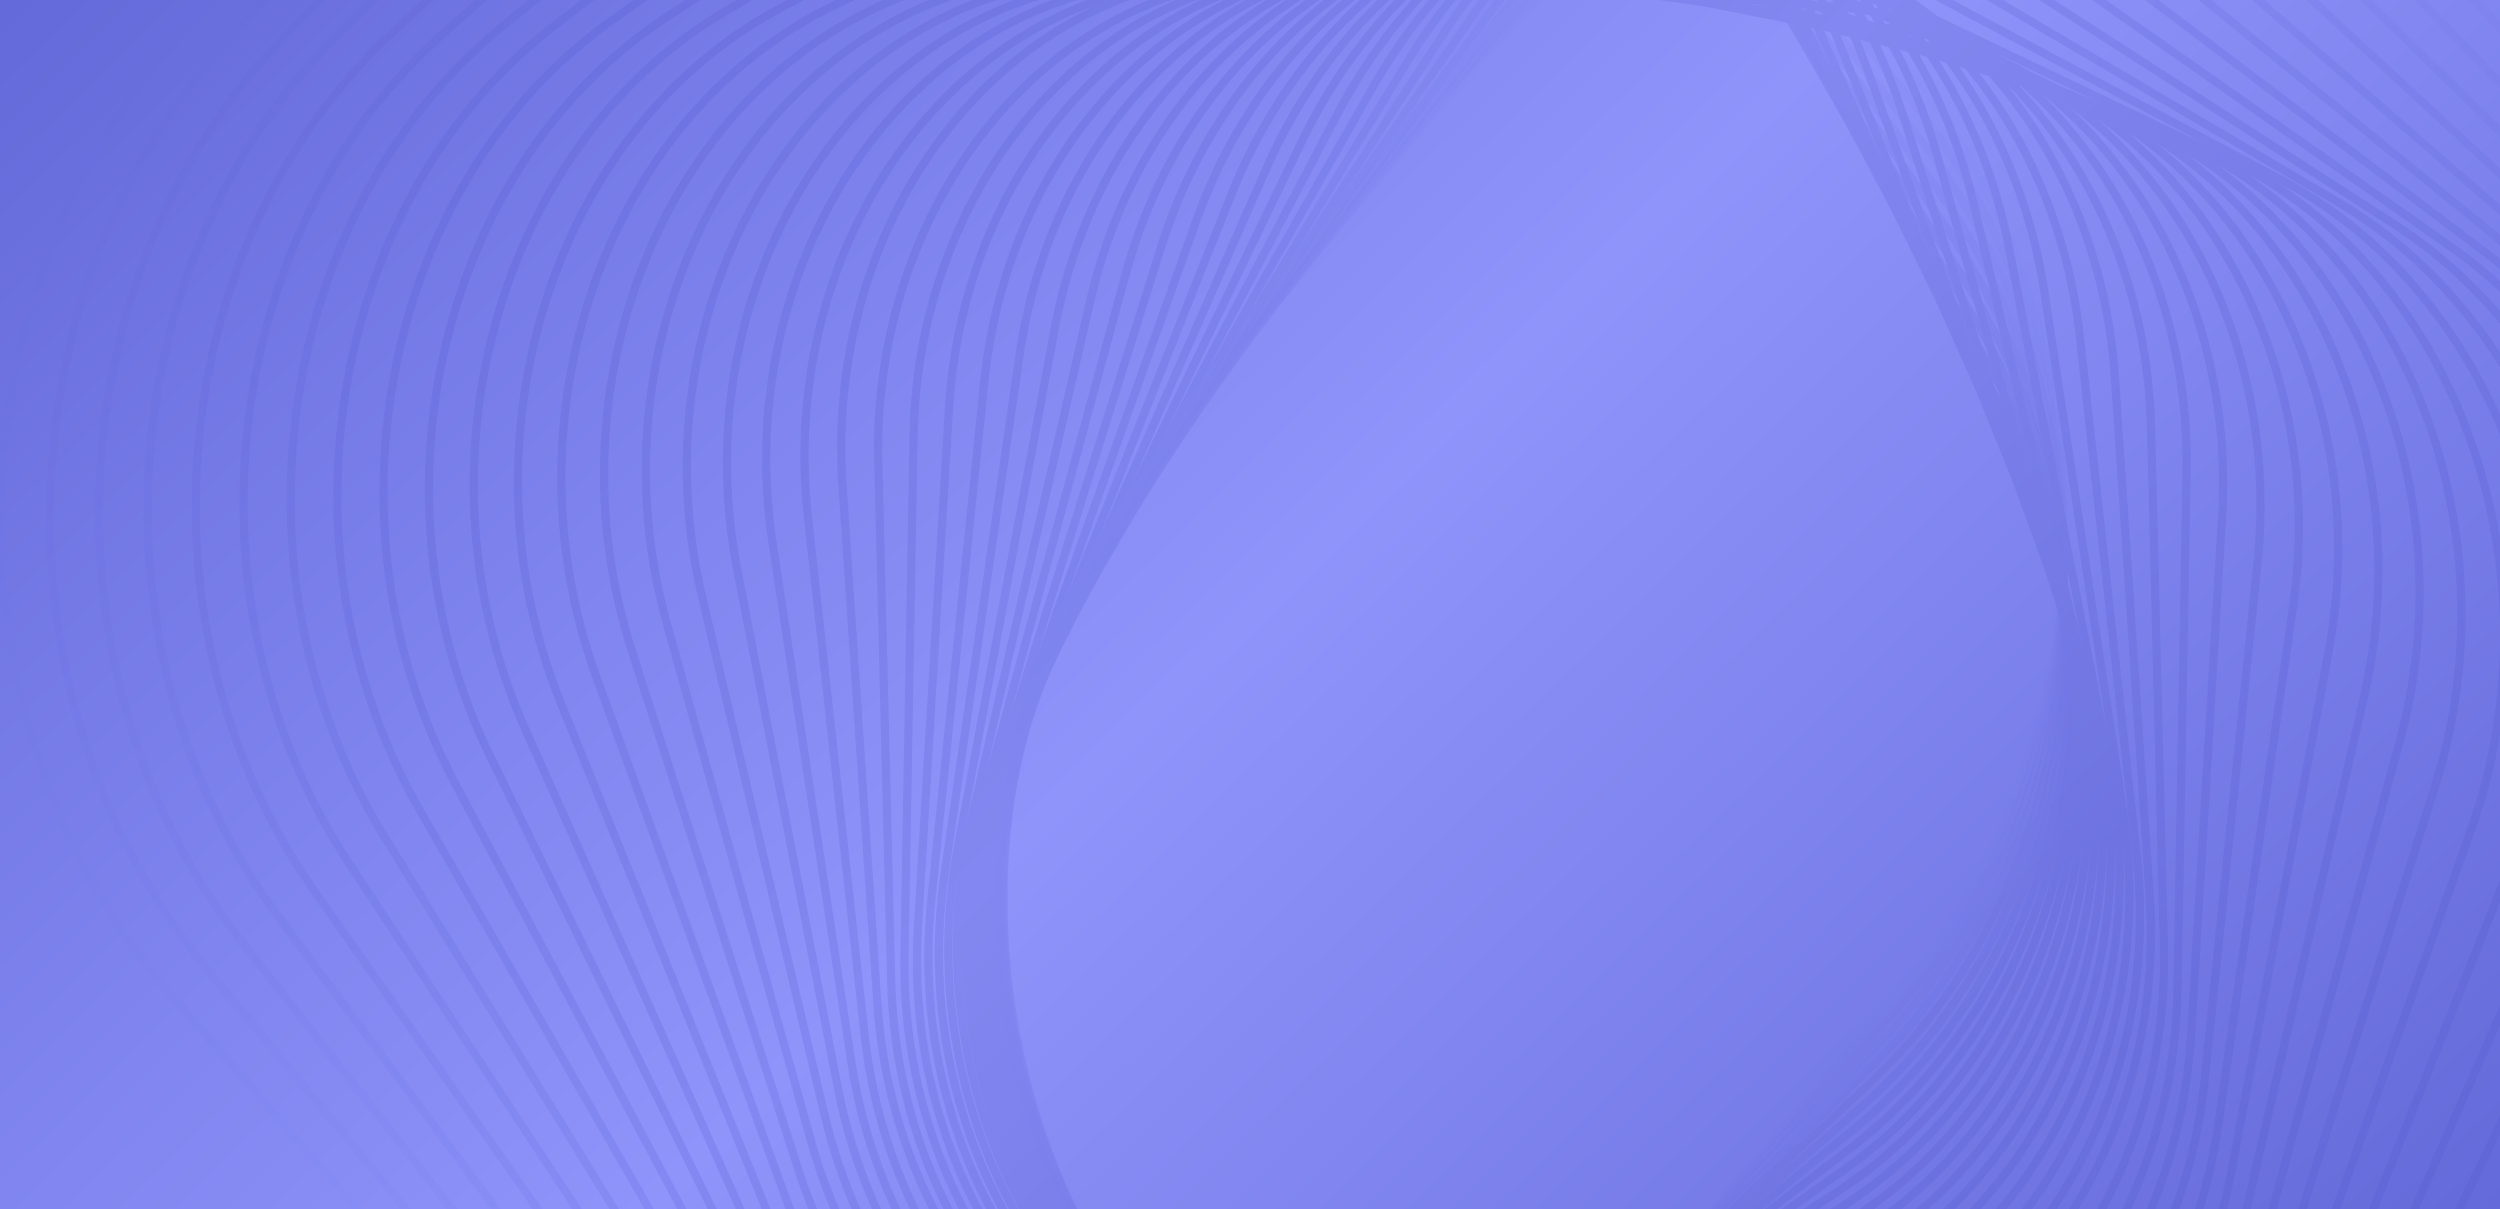 <svg width="306" height="148" viewBox="0 0 306 148" fill="none" xmlns="http://www.w3.org/2000/svg">
<g clip-path="url(#clip0_317_8724)">
<rect width="306" height="148" fill="url(#paint0_linear_317_8724)"/>
<g opacity="0.2">
<path opacity="0.1" d="M76.413 185.492L21.164 122.065C-6.779 89.986 -6.969 37.969 20.74 5.89L75.526 -57.537C103.234 -89.615 148.355 -89.615 176.297 -57.537L231.546 5.89C259.489 37.969 259.679 89.986 231.97 122.065L177.184 185.492C149.476 217.579 104.355 217.579 76.413 185.492Z" stroke="url(#paint1_linear_317_8724)" stroke-miterlimit="10"/>
<path opacity="0.2" d="M27.523 5.455L82.321 -54.881C110.035 -85.402 154.062 -84.127 180.646 -52.049L233.213 11.378C259.804 43.457 258.884 94.208 231.17 124.721L176.373 185.056C148.659 215.577 104.632 214.303 78.047 182.224L25.48 118.797C-1.104 86.718 -0.191 35.967 27.523 5.455Z" stroke="url(#paint2_linear_317_8724)" stroke-miterlimit="10"/>
<path opacity="0.3" d="M34.305 5.012L89.113 -52.223C116.834 -81.178 159.76 -78.638 184.993 -46.559L234.871 16.868C260.103 48.947 258.081 98.424 230.36 127.379L175.552 184.614C147.832 213.568 104.905 211.028 79.673 178.949L29.795 115.522C4.562 83.444 6.585 33.966 34.305 5.012Z" stroke="url(#paint3_linear_317_8724)" stroke-miterlimit="10"/>
<path opacity="0.4" d="M41.1 4.577L95.92 -49.566C123.646 -76.954 165.479 -73.148 189.353 -41.062L236.549 22.365C260.423 54.444 257.298 102.655 229.565 130.044L174.745 184.187C147.019 211.575 105.186 207.77 81.313 175.683L34.116 112.256C10.242 80.169 13.368 31.965 41.1 4.577Z" stroke="url(#paint4_linear_317_8724)" stroke-miterlimit="10"/>
<path opacity="0.5" d="M47.88 4.135L102.711 -46.916C130.442 -72.739 171.182 -67.667 193.697 -35.58L238.211 27.848C260.727 59.926 256.499 106.871 228.761 132.693L173.93 183.745C146.198 209.567 105.459 204.495 82.943 172.408L38.429 108.981C15.913 76.895 20.141 29.957 47.88 4.135Z" stroke="url(#paint5_linear_317_8724)" stroke-miterlimit="10"/>
<path opacity="0.6" d="M54.667 3.702L109.509 -44.258C137.246 -68.514 176.885 -62.168 198.049 -30.09L239.882 33.337C261.039 65.416 255.701 111.087 227.964 135.352L173.122 183.312C145.385 207.567 105.746 201.221 84.582 169.142L42.749 105.716C21.592 73.629 26.93 27.957 54.667 3.702Z" stroke="url(#paint6_linear_317_8724)" stroke-miterlimit="10"/>
<path opacity="0.7" d="M61.451 3.264L116.305 -41.596C144.048 -64.285 182.593 -56.673 202.392 -24.595L241.535 38.832C261.334 70.911 254.893 115.316 227.15 138.006L172.296 182.866C144.554 205.556 106.008 197.943 86.21 165.865L47.066 102.438C27.268 70.359 33.709 25.954 61.451 3.264Z" stroke="url(#paint7_linear_317_8724)" stroke-miterlimit="10"/>
<path opacity="0.8" d="M68.235 2.821L123.1 -38.947C150.848 -60.07 188.3 -51.192 206.74 -19.113L243.209 44.314C261.648 76.392 254.105 119.532 226.357 140.655L171.492 182.423C143.743 203.547 106.291 194.669 87.851 162.59L51.383 99.163C32.943 67.077 40.486 23.945 68.235 2.821Z" stroke="url(#paint8_linear_317_8724)" stroke-miterlimit="10"/>
<path opacity="0.9" d="M75.026 2.383L129.902 -36.293C157.656 -55.858 194.008 -45.707 211.096 -13.628L244.876 49.799C261.965 81.877 253.311 123.743 225.558 143.309L170.681 181.985C142.927 201.55 106.575 191.398 89.487 159.32L55.707 95.892C38.619 63.806 47.265 21.94 75.026 2.383Z" stroke="url(#paint9_linear_317_8724)" stroke-miterlimit="10"/>
<path d="M81.813 1.947L136.701 -33.637C164.46 -51.636 199.719 -40.218 215.448 -8.132L246.546 55.296C262.276 87.374 252.52 127.974 224.753 145.973L169.866 181.557C142.106 199.557 106.848 188.138 91.118 156.052L60.02 92.617C44.29 60.538 54.053 19.938 81.813 1.947Z" stroke="url(#paint10_linear_317_8724)" stroke-miterlimit="10"/>
<path d="M88.593 1.507L143.493 -30.978C171.258 -47.411 205.423 -34.727 219.794 -2.64L248.203 60.787C262.574 92.865 251.716 132.199 223.943 148.632L169.044 181.117C141.278 197.549 107.114 184.866 92.743 152.779L64.334 89.352C49.962 57.265 60.828 17.931 88.593 1.507Z" stroke="url(#paint11_linear_317_8724)" stroke-miterlimit="10"/>
<path d="M95.38 1.064L150.291 -28.328C178.062 -43.195 211.126 -29.237 224.139 2.841L249.866 66.269C262.878 98.347 250.91 136.407 223.139 151.274L168.228 180.666C140.457 195.533 107.393 181.575 94.38 149.496L68.653 86.077C55.641 53.998 67.609 15.939 95.38 1.064Z" stroke="url(#paint12_linear_317_8724)" stroke-miterlimit="10"/>
<path d="M102.17 0.625L157.092 -25.675C184.869 -38.976 216.839 -23.752 228.494 8.326L251.539 71.754C263.193 103.832 250.122 140.626 222.345 153.926L167.423 180.227C139.646 193.528 107.676 178.304 96.021 146.225L72.976 82.798C61.315 50.72 74.386 13.934 102.17 0.625Z" stroke="url(#paint13_linear_317_8724)" stroke-miterlimit="10"/>
<path d="M108.956 0.186L163.889 -23.015C191.672 -34.749 222.549 -18.259 232.844 13.819L253.201 77.246C263.496 109.325 249.322 144.853 221.539 156.587L166.607 179.788C138.824 191.522 107.947 175.033 97.651 142.954L77.295 79.527C66.993 47.448 81.166 11.929 108.956 0.186Z" stroke="url(#paint14_linear_317_8724)" stroke-miterlimit="10"/>
<path d="M115.738 -0.254L170.682 -20.362C198.47 -30.539 228.247 -12.775 237.191 19.312L254.866 82.739C263.81 114.818 248.526 149.071 220.731 159.248L165.786 179.356C137.998 189.533 108.222 171.769 99.277 139.682L81.603 76.255C72.666 44.176 87.95 9.923 115.738 -0.254Z" stroke="url(#paint15_linear_317_8724)" stroke-miterlimit="10"/>
<path d="M122.523 -0.691L177.478 -17.708C205.272 -26.318 233.955 -7.288 241.541 24.799L256.534 88.226C264.119 120.304 247.733 153.292 219.932 161.902L164.976 178.919C137.182 187.529 108.499 168.5 100.913 136.413L85.921 72.986C78.342 40.907 94.728 7.919 122.523 -0.691Z" stroke="url(#paint16_linear_317_8724)" stroke-miterlimit="10"/>
<path d="M129.309 -1.129L184.276 -15.054C212.076 -22.098 239.665 -1.795 245.892 30.285L258.203 93.711C264.43 125.79 246.934 157.512 219.134 164.556L164.167 178.481C136.368 185.525 108.778 165.221 102.551 133.142L90.24 69.715C84.02 37.628 101.509 5.915 129.309 -1.129Z" stroke="url(#paint17_linear_317_8724)" stroke-miterlimit="10"/>
<path d="M136.097 -1.568L191.075 -12.393C218.881 -17.871 245.37 3.699 250.238 35.778L259.86 99.204C264.728 131.284 246.13 161.731 218.324 167.209L163.346 178.034C135.54 183.512 109.052 161.942 104.183 129.863L94.561 66.436C89.686 34.358 108.284 3.91 136.097 -1.568Z" stroke="url(#paint18_linear_317_8724)" stroke-miterlimit="10"/>
<path d="M142.882 -2.004L197.871 -9.738C225.682 -13.649 251.078 9.186 254.588 41.265L261.528 104.692C265.038 136.771 245.337 165.952 217.525 169.864L162.536 177.597C134.724 181.509 109.329 158.673 105.819 126.595L98.879 63.167C95.362 31.089 115.064 1.907 142.882 -2.004Z" stroke="url(#paint19_linear_317_8724)" stroke-miterlimit="10"/>
<path d="M149.595 -2.986L204.595 -7.628C232.412 -9.973 256.714 14.129 258.866 46.207L263.124 109.635C265.275 141.713 244.471 169.629 216.654 171.974L161.653 176.616C133.836 178.961 109.534 154.859 107.383 122.781L103.118 59.354C100.967 27.275 121.778 -0.64 149.595 -2.986Z" stroke="url(#paint20_linear_317_8724)" stroke-miterlimit="10"/>
<path d="M156.45 -2.881L211.461 -4.431C239.284 -5.21 262.486 20.158 263.286 52.245L264.861 115.672C265.654 147.75 243.747 174.392 215.918 175.179L160.906 176.729C133.083 177.508 109.881 152.141 109.081 120.054L107.505 56.627C106.713 24.54 128.627 -2.102 156.45 -2.881Z" stroke="url(#paint21_linear_317_8724)" stroke-miterlimit="10"/>
<path d="M163.234 -3.317L218.257 -1.768C246.085 -0.989 268.194 25.653 267.635 57.74L266.522 121.167C265.963 153.245 242.946 178.621 215.111 177.842L160.088 176.293C132.259 175.513 110.151 148.872 110.71 116.785L111.823 53.358C112.388 21.271 135.405 -4.097 163.234 -3.317Z" stroke="url(#paint22_linear_317_8724)" stroke-miterlimit="10"/>
<path d="M170.026 -3.76L225.06 0.882C252.894 3.227 273.909 31.143 271.984 63.221L268.19 126.648C266.272 158.727 242.146 182.837 214.312 180.483L159.278 175.841C131.443 173.496 110.428 145.581 112.353 113.502L116.147 50.075C118.065 17.996 142.184 -6.105 170.026 -3.76Z" stroke="url(#paint23_linear_317_8724)" stroke-miterlimit="10"/>
<path d="M176.811 -4.195L231.856 3.539C259.696 7.45 279.611 36.632 276.335 68.711L269.858 132.138C266.582 164.216 241.353 187.052 213.513 183.141L158.468 175.407C130.628 171.496 110.714 142.314 113.989 110.235L120.466 46.809C123.742 14.729 148.964 -8.106 176.811 -4.195Z" stroke="url(#paint24_linear_317_8724)" stroke-miterlimit="10"/>
<path d="M183.594 -4.635L238.651 6.19C266.496 11.668 285.317 42.115 280.683 74.194L271.524 137.621C266.89 169.7 240.558 191.27 212.712 185.792L157.656 174.966C129.81 169.489 110.989 139.041 115.623 106.963L124.782 43.536C129.416 11.457 155.748 -10.113 183.594 -4.635Z" stroke="url(#paint25_linear_317_8724)" stroke-miterlimit="10"/>
<path d="M190.376 -5.069L245.444 8.857C273.296 15.901 291.023 47.614 285.03 79.701L273.183 143.128C267.19 175.207 239.755 195.511 211.897 188.467L156.829 174.541C128.978 167.497 111.25 135.784 117.243 103.697L129.09 40.27C135.083 8.183 162.525 -12.112 190.376 -5.069Z" stroke="url(#paint26_linear_317_8724)" stroke-miterlimit="10"/>
<path d="M197.16 -5.514L252.239 11.504C280.096 20.114 296.723 53.093 289.378 85.18L274.849 148.607C267.498 180.686 238.96 199.715 211.096 191.114L156.017 174.096C128.16 165.486 111.533 132.507 118.877 100.42L133.407 36.993C140.758 4.906 169.303 -14.124 197.16 -5.514Z" stroke="url(#paint27_linear_317_8724)" stroke-miterlimit="10"/>
<path d="M203.954 -5.948L259.045 14.162C286.908 24.338 302.441 58.592 293.739 90.67L276.527 154.097C267.817 186.176 238.17 203.94 210.307 193.772L155.216 173.662C127.354 163.487 111.82 129.233 120.523 97.154L137.734 33.727C146.437 1.64 176.084 -16.123 203.954 -5.948Z" stroke="url(#paint28_linear_317_8724)" stroke-miterlimit="10"/>
<path d="M210.735 -6.384L265.837 16.816C293.705 28.55 308.145 64.078 298.077 96.157L278.184 159.584C268.122 191.662 237.365 208.16 209.497 196.418L154.395 173.217C126.526 161.483 112.086 125.955 122.155 93.877L142.048 30.45C152.109 -1.629 182.86 -18.127 210.735 -6.384Z" stroke="url(#paint29_linear_317_8724)" stroke-miterlimit="10"/>
<path d="M217.521 -6.825L272.635 19.476C300.508 32.776 313.848 69.57 302.428 101.649L279.846 165.076C268.426 197.154 236.566 212.378 208.692 199.078L153.579 172.777C125.705 159.476 112.365 122.683 123.785 90.604L146.367 27.177C157.787 -4.91 189.647 -20.134 217.521 -6.825Z" stroke="url(#paint30_linear_317_8724)" stroke-miterlimit="10"/>
<path d="M224.303 -7.264L279.427 22.129C307.307 36.996 319.554 75.055 306.775 107.134L281.511 170.561C268.732 202.64 235.77 216.598 207.89 201.731L152.765 172.338C124.886 157.471 112.64 119.412 125.418 87.333L150.682 23.907C163.461 -8.18 196.423 -22.13 224.303 -7.264Z" stroke="url(#paint31_linear_317_8724)" stroke-miterlimit="10"/>
<path d="M231.091 -7.701L286.227 24.784C314.112 41.217 325.265 80.543 311.128 112.629L283.182 176.056C269.045 208.135 234.98 220.827 207.087 204.394L151.952 171.909C124.066 155.477 112.913 116.151 127.05 84.064L154.996 20.637C169.141 -11.45 203.205 -24.133 231.091 -7.701Z" stroke="url(#paint32_linear_317_8724)" stroke-miterlimit="10"/>
<path d="M237.883 -8.148L293.03 27.436C320.921 45.435 330.973 86.027 315.484 118.114L284.849 181.541C269.354 213.619 234.186 225.037 206.288 207.046L151.14 171.462C123.249 153.463 113.197 112.871 128.686 80.784L159.321 17.358C174.816 -14.722 209.984 -26.139 237.883 -8.148Z" stroke="url(#paint33_linear_317_8724)" stroke-miterlimit="10"/>
<path opacity="0.9" d="M244.664 -8.587L299.823 30.09C327.72 49.655 336.678 91.52 319.824 123.599L286.507 187.026C269.653 219.105 233.375 229.257 205.478 209.691L150.32 171.015C122.423 151.45 113.464 109.584 130.318 77.506L163.635 14.078C180.483 -18 216.76 -28.144 244.664 -8.587Z" stroke="url(#paint34_linear_317_8724)" stroke-miterlimit="10"/>
<path opacity="0.8" d="M251.449 -9.024L306.619 32.744C334.522 53.867 342.387 97.007 324.174 129.085L288.176 192.512C269.97 224.591 232.582 233.477 204.68 212.345L149.51 170.577C121.607 149.454 113.742 106.315 131.955 74.235L167.954 10.809C186.159 -21.27 223.547 -30.148 251.449 -9.024Z" stroke="url(#paint35_linear_317_8724)" stroke-miterlimit="10"/>
<path opacity="0.7" d="M258.23 -9.465L313.412 35.395C341.32 58.085 348.085 102.49 328.521 134.569L289.84 197.996C270.276 230.075 231.786 237.686 203.877 214.997L148.696 170.137C120.788 147.447 114.023 103.042 133.587 70.963L172.268 7.536C191.832 -24.542 230.322 -32.154 258.23 -9.465Z" stroke="url(#paint36_linear_317_8724)" stroke-miterlimit="10"/>
<path opacity="0.6" d="M265.016 -9.902L320.209 38.058C348.123 62.314 353.794 107.985 332.871 140.072L291.502 203.499C270.579 235.578 230.986 241.924 203.066 217.668L147.873 169.708C119.959 145.452 114.288 99.781 135.21 67.694L176.58 4.267C197.51 -27.812 237.102 -34.158 265.016 -9.902Z" stroke="url(#paint37_linear_317_8724)" stroke-miterlimit="10"/>
<path opacity="0.5" d="M271.806 -10.34L327.01 40.712C354.93 66.534 359.508 113.471 337.226 145.558L293.175 208.985C270.893 241.064 230.198 246.144 202.271 220.321L147.068 169.27C119.148 143.448 114.57 96.511 136.851 64.424L180.903 0.997C203.184 -31.082 243.88 -36.162 271.806 -10.34Z" stroke="url(#paint38_linear_317_8724)" stroke-miterlimit="10"/>
<path opacity="0.4" d="M278.592 -10.778L333.806 43.366C361.732 70.753 365.209 118.965 341.576 151.044L294.843 214.471C271.203 246.549 229.398 250.355 201.473 222.976L146.257 168.832C118.332 141.444 114.855 93.232 138.487 61.154L185.221 -2.273C208.861 -34.36 250.659 -38.166 278.592 -10.778Z" stroke="url(#paint39_linear_317_8724)" stroke-miterlimit="10"/>
<path opacity="0.3" d="M285.372 -11.216L340.598 46.02C368.53 74.975 370.913 124.452 345.915 156.53L296.5 219.958C271.502 252.036 228.594 254.576 200.662 225.621L145.436 168.386C117.505 139.432 115.121 89.955 140.119 57.876L189.535 -5.551C214.533 -37.63 257.441 -40.17 285.372 -11.216Z" stroke="url(#paint40_linear_317_8724)" stroke-miterlimit="10"/>
<path opacity="0.2" d="M292.157 -11.657L347.395 48.677C375.331 79.198 376.622 129.942 350.265 162.02L298.16 225.448C271.803 257.526 227.793 258.8 199.856 228.279L144.618 167.944C116.681 137.424 115.391 86.68 141.748 54.602L193.852 -8.825C220.209 -40.904 264.22 -42.17 292.157 -11.657Z" stroke="url(#paint41_linear_317_8724)" stroke-miterlimit="10"/>
<path opacity="0.1" d="M199.061 230.936L143.812 167.508C115.87 135.43 115.68 83.412 143.388 51.334L198.174 -12.094C225.883 -44.172 271.003 -44.172 298.946 -12.094L354.195 51.334C382.138 83.412 382.327 135.43 354.619 167.508L299.833 230.936C272.124 263.022 227.004 263.022 199.061 230.936Z" stroke="url(#paint42_linear_317_8724)" stroke-miterlimit="10"/>
</g>
</g>
<defs>
<linearGradient id="paint0_linear_317_8724" x1="-51.986" y1="-63.09" x2="287.791" y2="282.55" gradientUnits="userSpaceOnUse">
<stop stop-color="#4E54C8"/>
<stop offset="0.5" stop-color="#8F94FB"/>
<stop offset="1" stop-color="#4E54C8"/>
</linearGradient>
<linearGradient id="paint1_linear_317_8724" x1="32.334" y1="-57.665" x2="220.177" y2="-77.452" gradientUnits="userSpaceOnUse">
<stop stop-color="#4E54C8"/>
<stop offset="1" stop-color="#4E54C8"/>
</linearGradient>
<linearGradient id="paint2_linear_317_8724" x1="37.598" y1="-53.614" x2="220.904" y2="-72.924" gradientUnits="userSpaceOnUse">
<stop stop-color="#4E54C8"/>
<stop offset="1" stop-color="#4E54C8"/>
</linearGradient>
<linearGradient id="paint3_linear_317_8724" x1="42.822" y1="-49.602" x2="221.654" y2="-68.442" gradientUnits="userSpaceOnUse">
<stop stop-color="#4E54C8"/>
<stop offset="1" stop-color="#4E54C8"/>
</linearGradient>
<linearGradient id="paint4_linear_317_8724" x1="48.021" y1="-45.636" x2="222.459" y2="-64.014" gradientUnits="userSpaceOnUse">
<stop stop-color="#4E54C8"/>
<stop offset="1" stop-color="#4E54C8"/>
</linearGradient>
<linearGradient id="paint5_linear_317_8724" x1="53.17" y1="-41.731" x2="223.289" y2="-59.654" gradientUnits="userSpaceOnUse">
<stop stop-color="#4E54C8"/>
<stop offset="1" stop-color="#4E54C8"/>
</linearGradient>
<linearGradient id="paint6_linear_317_8724" x1="58.286" y1="-37.869" x2="224.168" y2="-55.347" gradientUnits="userSpaceOnUse">
<stop stop-color="#4E54C8"/>
<stop offset="1" stop-color="#4E54C8"/>
</linearGradient>
<linearGradient id="paint7_linear_317_8724" x1="63.35" y1="-34.065" x2="225.079" y2="-51.107" gradientUnits="userSpaceOnUse">
<stop stop-color="#4E54C8"/>
<stop offset="1" stop-color="#4E54C8"/>
</linearGradient>
<linearGradient id="paint8_linear_317_8724" x1="68.367" y1="-30.337" x2="226.055" y2="-46.954" gradientUnits="userSpaceOnUse">
<stop stop-color="#4E54C8"/>
<stop offset="1" stop-color="#4E54C8"/>
</linearGradient>
<linearGradient id="paint9_linear_317_8724" x1="73.335" y1="-26.674" x2="227.082" y2="-42.877" gradientUnits="userSpaceOnUse">
<stop stop-color="#4E54C8"/>
<stop offset="1" stop-color="#4E54C8"/>
</linearGradient>
<linearGradient id="paint10_linear_317_8724" x1="78.244" y1="-23.077" x2="228.163" y2="-38.877" gradientUnits="userSpaceOnUse">
<stop stop-color="#4E54C8"/>
<stop offset="1" stop-color="#4E54C8"/>
</linearGradient>
<linearGradient id="paint11_linear_317_8724" x1="83.091" y1="-19.554" x2="229.29" y2="-34.964" gradientUnits="userSpaceOnUse">
<stop stop-color="#4E54C8"/>
<stop offset="1" stop-color="#4E54C8"/>
</linearGradient>
<linearGradient id="paint12_linear_317_8724" x1="87.88" y1="-16.122" x2="230.486" y2="-31.153" gradientUnits="userSpaceOnUse">
<stop stop-color="#4E54C8"/>
<stop offset="1" stop-color="#4E54C8"/>
</linearGradient>
<linearGradient id="paint13_linear_317_8724" x1="92.603" y1="-12.772" x2="231.758" y2="-27.441" gradientUnits="userSpaceOnUse">
<stop stop-color="#4E54C8"/>
<stop offset="1" stop-color="#4E54C8"/>
</linearGradient>
<linearGradient id="paint14_linear_317_8724" x1="97.256" y1="-9.506" x2="233.09" y2="-23.826" gradientUnits="userSpaceOnUse">
<stop stop-color="#4E54C8"/>
<stop offset="1" stop-color="#4E54C8"/>
</linearGradient>
<linearGradient id="paint15_linear_317_8724" x1="101.83" y1="-6.344" x2="234.499" y2="-20.331" gradientUnits="userSpaceOnUse">
<stop stop-color="#4E54C8"/>
<stop offset="1" stop-color="#4E54C8"/>
</linearGradient>
<linearGradient id="paint16_linear_317_8724" x1="106.332" y1="-3.277" x2="235.985" y2="-16.947" gradientUnits="userSpaceOnUse">
<stop stop-color="#4E54C8"/>
<stop offset="1" stop-color="#4E54C8"/>
</linearGradient>
<linearGradient id="paint17_linear_317_8724" x1="110.755" y1="-0.314" x2="237.553" y2="-13.684" gradientUnits="userSpaceOnUse">
<stop stop-color="#4E54C8"/>
<stop offset="1" stop-color="#4E54C8"/>
</linearGradient>
<linearGradient id="paint18_linear_317_8724" x1="115.093" y1="2.548" x2="239.192" y2="-10.54" gradientUnits="userSpaceOnUse">
<stop stop-color="#4E54C8"/>
<stop offset="1" stop-color="#4E54C8"/>
</linearGradient>
<linearGradient id="paint19_linear_317_8724" x1="119.348" y1="5.295" x2="240.926" y2="-7.528" gradientUnits="userSpaceOnUse">
<stop stop-color="#4E54C8"/>
<stop offset="1" stop-color="#4E54C8"/>
</linearGradient>
<linearGradient id="paint20_linear_317_8724" x1="123.438" y1="7.384" x2="242.674" y2="-5.193" gradientUnits="userSpaceOnUse">
<stop stop-color="#4E54C8"/>
<stop offset="1" stop-color="#4E54C8"/>
</linearGradient>
<linearGradient id="paint21_linear_317_8724" x1="127.585" y1="10.444" x2="244.654" y2="-1.905" gradientUnits="userSpaceOnUse">
<stop stop-color="#4E54C8"/>
<stop offset="1" stop-color="#4E54C8"/>
</linearGradient>
<linearGradient id="paint22_linear_317_8724" x1="130.742" y1="11.558" x2="247.482" y2="-0.722" gradientUnits="userSpaceOnUse">
<stop stop-color="#4E54C8"/>
<stop offset="1" stop-color="#4E54C8"/>
</linearGradient>
<linearGradient id="paint23_linear_317_8724" x1="132.648" y1="11.251" x2="251.567" y2="-1.259" gradientUnits="userSpaceOnUse">
<stop stop-color="#4E54C8"/>
<stop offset="1" stop-color="#4E54C8"/>
</linearGradient>
<linearGradient id="paint24_linear_317_8724" x1="134.459" y1="10.838" x2="255.739" y2="-1.921" gradientUnits="userSpaceOnUse">
<stop stop-color="#4E54C8"/>
<stop offset="1" stop-color="#4E54C8"/>
</linearGradient>
<linearGradient id="paint25_linear_317_8724" x1="136.18" y1="10.306" x2="259.998" y2="-2.722" gradientUnits="userSpaceOnUse">
<stop stop-color="#4E54C8"/>
<stop offset="1" stop-color="#4E54C8"/>
</linearGradient>
<linearGradient id="paint26_linear_317_8724" x1="137.803" y1="9.672" x2="264.339" y2="-3.643" gradientUnits="userSpaceOnUse">
<stop stop-color="#4E54C8"/>
<stop offset="1" stop-color="#4E54C8"/>
</linearGradient>
<linearGradient id="paint27_linear_317_8724" x1="139.358" y1="8.917" x2="268.763" y2="-4.7" gradientUnits="userSpaceOnUse">
<stop stop-color="#4E54C8"/>
<stop offset="1" stop-color="#4E54C8"/>
</linearGradient>
<linearGradient id="paint28_linear_317_8724" x1="140.844" y1="8.071" x2="273.28" y2="-5.867" gradientUnits="userSpaceOnUse">
<stop stop-color="#4E54C8"/>
<stop offset="1" stop-color="#4E54C8"/>
</linearGradient>
<linearGradient id="paint29_linear_317_8724" x1="142.234" y1="7.122" x2="277.856" y2="-7.153" gradientUnits="userSpaceOnUse">
<stop stop-color="#4E54C8"/>
<stop offset="1" stop-color="#4E54C8"/>
</linearGradient>
<linearGradient id="paint30_linear_317_8724" x1="143.557" y1="6.074" x2="282.511" y2="-8.552" gradientUnits="userSpaceOnUse">
<stop stop-color="#4E54C8"/>
<stop offset="1" stop-color="#4E54C8"/>
</linearGradient>
<linearGradient id="paint31_linear_317_8724" x1="144.809" y1="4.942" x2="287.235" y2="-10.051" gradientUnits="userSpaceOnUse">
<stop stop-color="#4E54C8"/>
<stop offset="1" stop-color="#4E54C8"/>
</linearGradient>
<linearGradient id="paint32_linear_317_8724" x1="145.995" y1="3.723" x2="292.03" y2="-11.651" gradientUnits="userSpaceOnUse">
<stop stop-color="#4E54C8"/>
<stop offset="1" stop-color="#4E54C8"/>
</linearGradient>
<linearGradient id="paint33_linear_317_8724" x1="147.124" y1="2.417" x2="296.889" y2="-13.351" gradientUnits="userSpaceOnUse">
<stop stop-color="#4E54C8"/>
<stop offset="1" stop-color="#4E54C8"/>
</linearGradient>
<linearGradient id="paint34_linear_317_8724" x1="148.183" y1="1.035" x2="301.798" y2="-15.139" gradientUnits="userSpaceOnUse">
<stop stop-color="#4E54C8"/>
<stop offset="1" stop-color="#4E54C8"/>
</linearGradient>
<linearGradient id="paint35_linear_317_8724" x1="149.195" y1="-0.414" x2="306.768" y2="-17.007" gradientUnits="userSpaceOnUse">
<stop stop-color="#4E54C8"/>
<stop offset="1" stop-color="#4E54C8"/>
</linearGradient>
<linearGradient id="paint36_linear_317_8724" x1="150.153" y1="-1.934" x2="311.784" y2="-18.955" gradientUnits="userSpaceOnUse">
<stop stop-color="#4E54C8"/>
<stop offset="1" stop-color="#4E54C8"/>
</linearGradient>
<linearGradient id="paint37_linear_317_8724" x1="151.053" y1="-3.513" x2="316.854" y2="-20.973" gradientUnits="userSpaceOnUse">
<stop stop-color="#4E54C8"/>
<stop offset="1" stop-color="#4E54C8"/>
</linearGradient>
<linearGradient id="paint38_linear_317_8724" x1="151.923" y1="-5.152" x2="321.974" y2="-23.061" gradientUnits="userSpaceOnUse">
<stop stop-color="#4E54C8"/>
<stop offset="1" stop-color="#4E54C8"/>
</linearGradient>
<linearGradient id="paint39_linear_317_8724" x1="152.749" y1="-6.849" x2="327.131" y2="-25.215" gradientUnits="userSpaceOnUse">
<stop stop-color="#4E54C8"/>
<stop offset="1" stop-color="#4E54C8"/>
</linearGradient>
<linearGradient id="paint40_linear_317_8724" x1="153.523" y1="-8.594" x2="332.322" y2="-27.427" gradientUnits="userSpaceOnUse">
<stop stop-color="#4E54C8"/>
<stop offset="1" stop-color="#4E54C8"/>
</linearGradient>
<linearGradient id="paint41_linear_317_8724" x1="154.263" y1="-10.387" x2="337.555" y2="-29.694" gradientUnits="userSpaceOnUse">
<stop stop-color="#4E54C8"/>
<stop offset="1" stop-color="#4E54C8"/>
</linearGradient>
<linearGradient id="paint42_linear_317_8724" x1="154.982" y1="-12.222" x2="342.826" y2="-32.009" gradientUnits="userSpaceOnUse">
<stop stop-color="#4E54C8"/>
<stop offset="1" stop-color="#4E54C8"/>
</linearGradient>
<clipPath id="clip0_317_8724">
<rect width="306" height="148" fill="white"/>
</clipPath>
</defs>
</svg>

